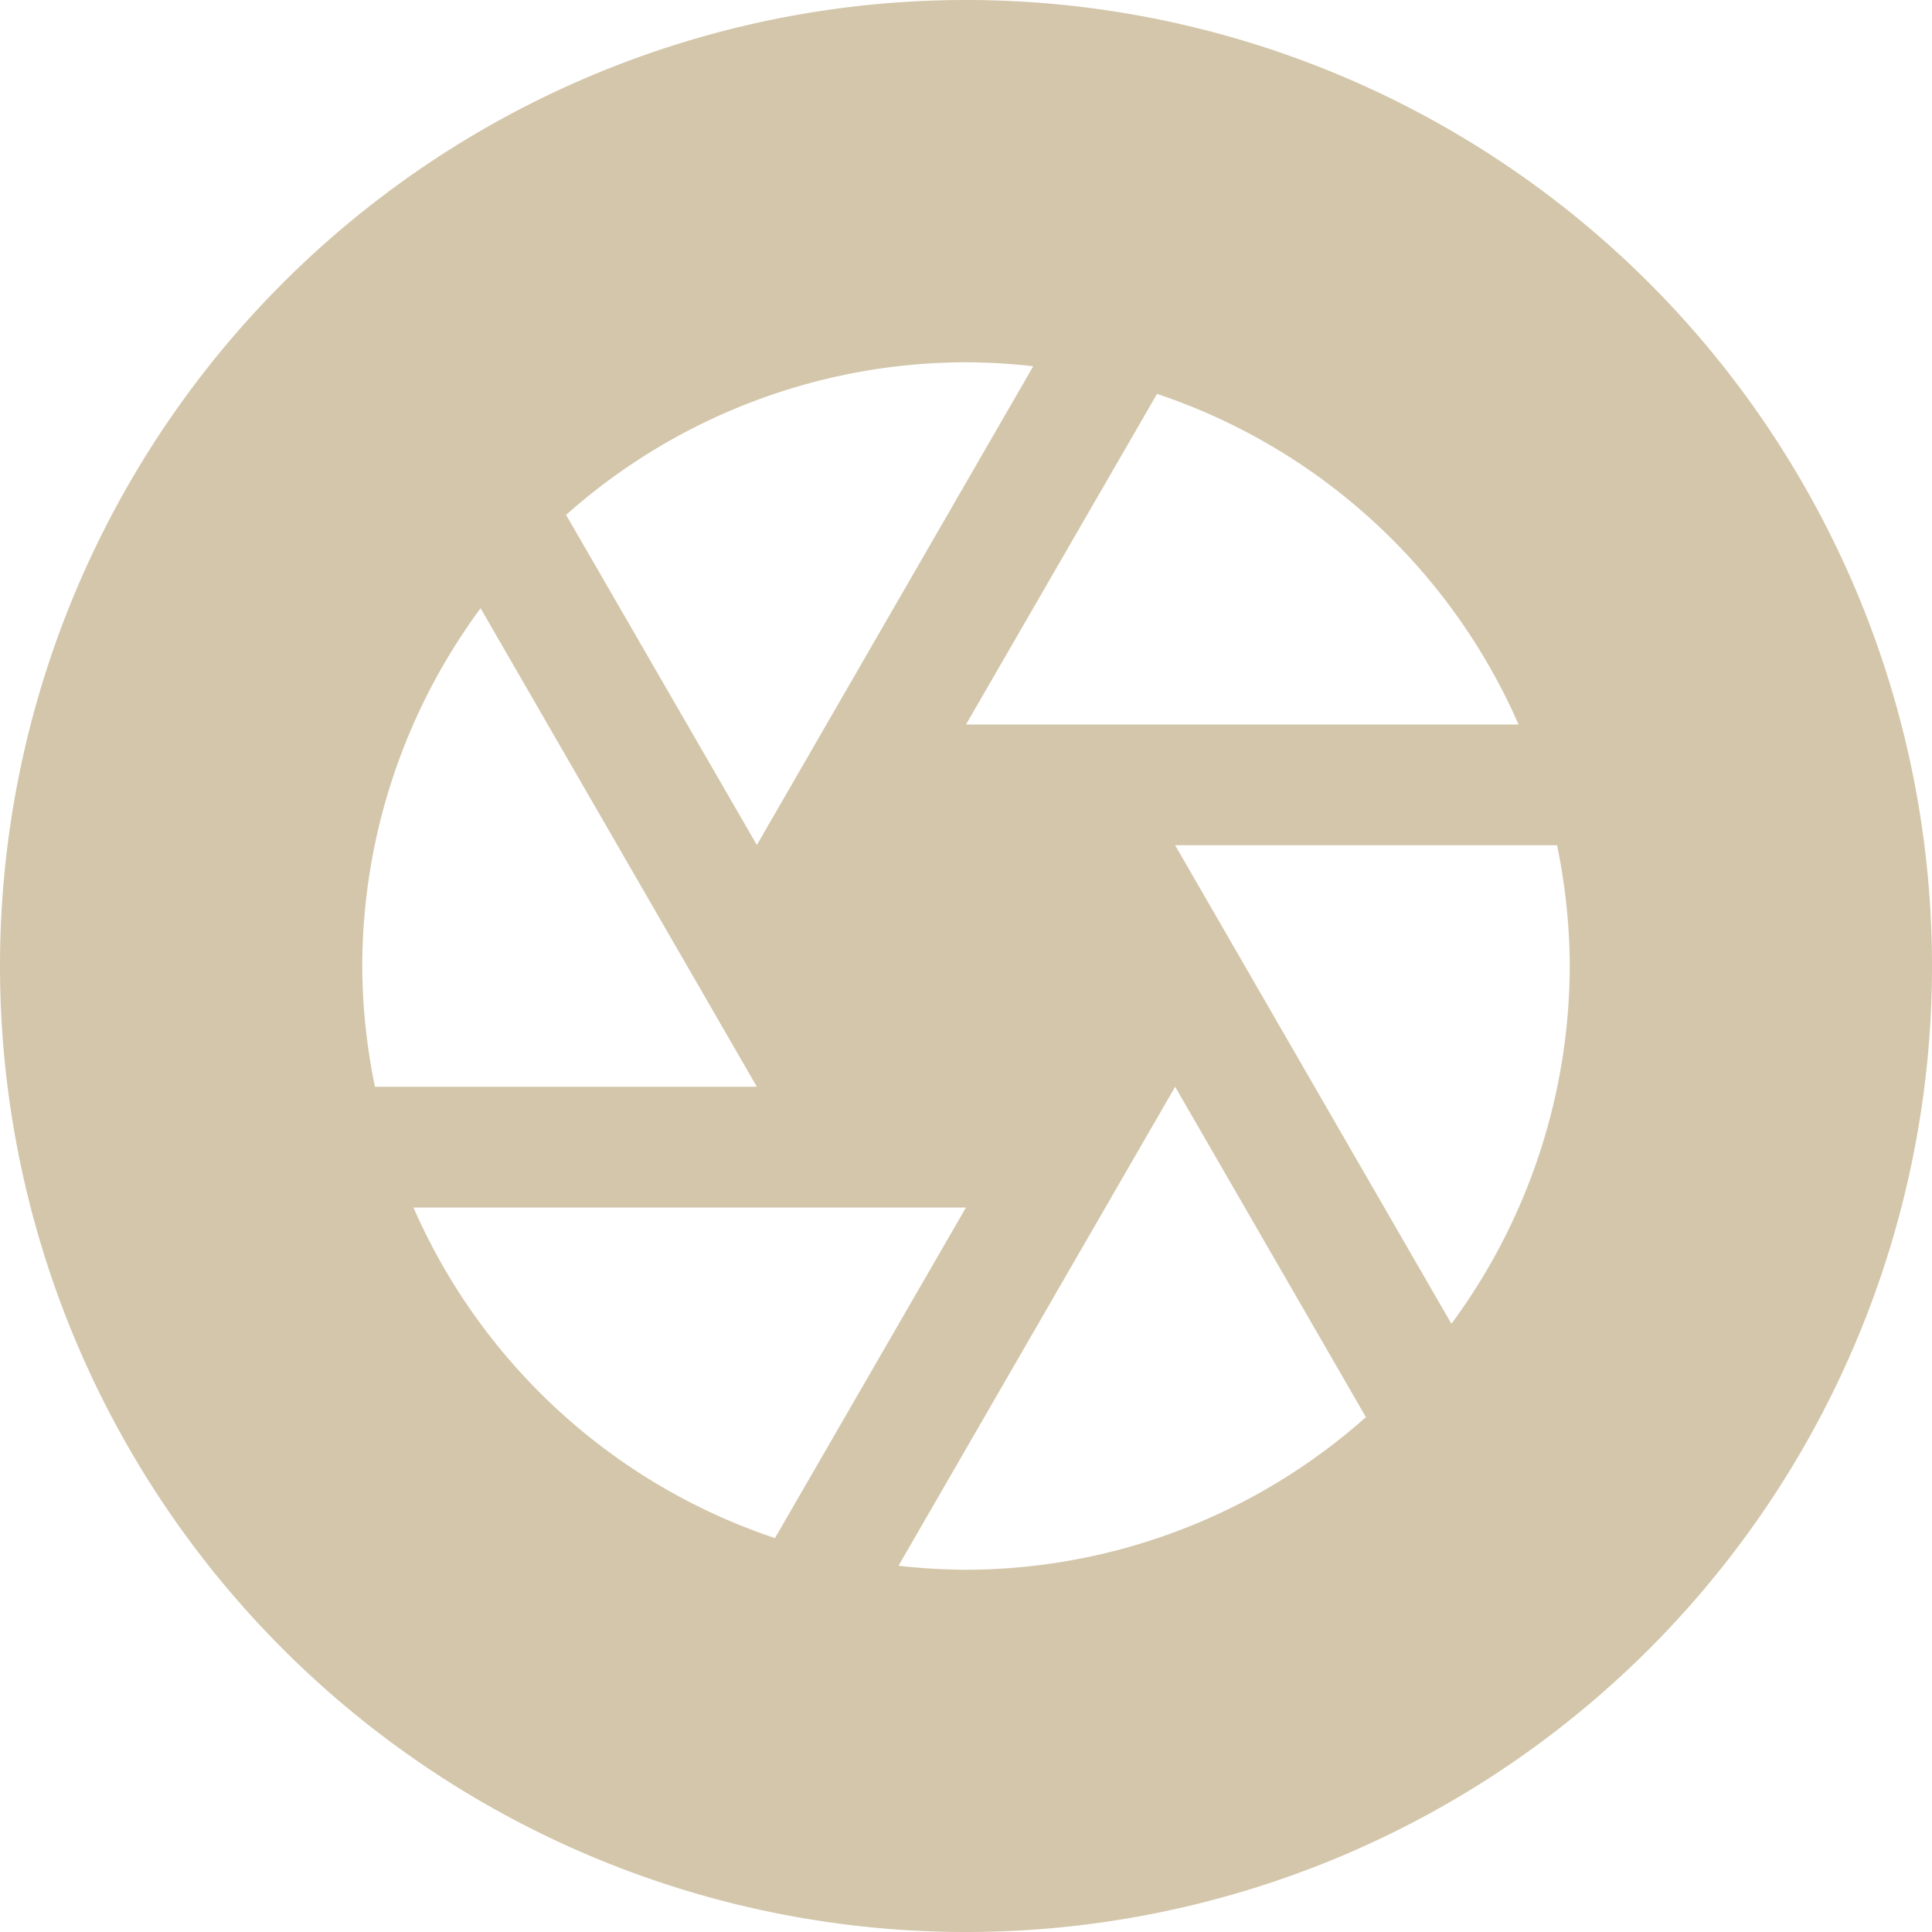 <svg xmlns="http://www.w3.org/2000/svg" width="16" height="16" version="1">
 <path style="fill:#d3c6aa" d="M 8 0 A 8 8 0 0 0 0 8 A 8 8 0 0 0 8 16 A 8 8 0 0 0 16 8 A 8 8 0 0 0 8 0 z M 8 3 C 8.186 3.001 8.372 3.012 8.557 3.033 L 6.268 6.998 L 4.688 4.264 C 5.6 3.452 6.779 3.002 8 3 z M 9.582 3.262 C 10.922 3.71 12.01 4.705 12.576 6 L 8 6 L 9.582 3.262 z M 3.98 5.037 L 6.268 9 L 3.105 9 C 3.037 8.671 3.001 8.336 3 8 C 3.002 6.933 3.346 5.895 3.98 5.037 z M 9.732 7 L 12.895 7 C 12.963 7.329 12.999 7.664 13 8 C 12.998 9.067 12.654 10.105 12.02 10.963 L 9.732 7 z M 9.732 9 L 11.312 11.736 C 10.4 12.548 9.221 12.998 8 13 C 7.813 12.999 7.627 12.988 7.441 12.967 L 9.732 9 z M 3.424 10 L 8 10 L 6.418 12.738 C 5.078 12.29 3.99 11.295 3.424 10 z"/>
</svg>
